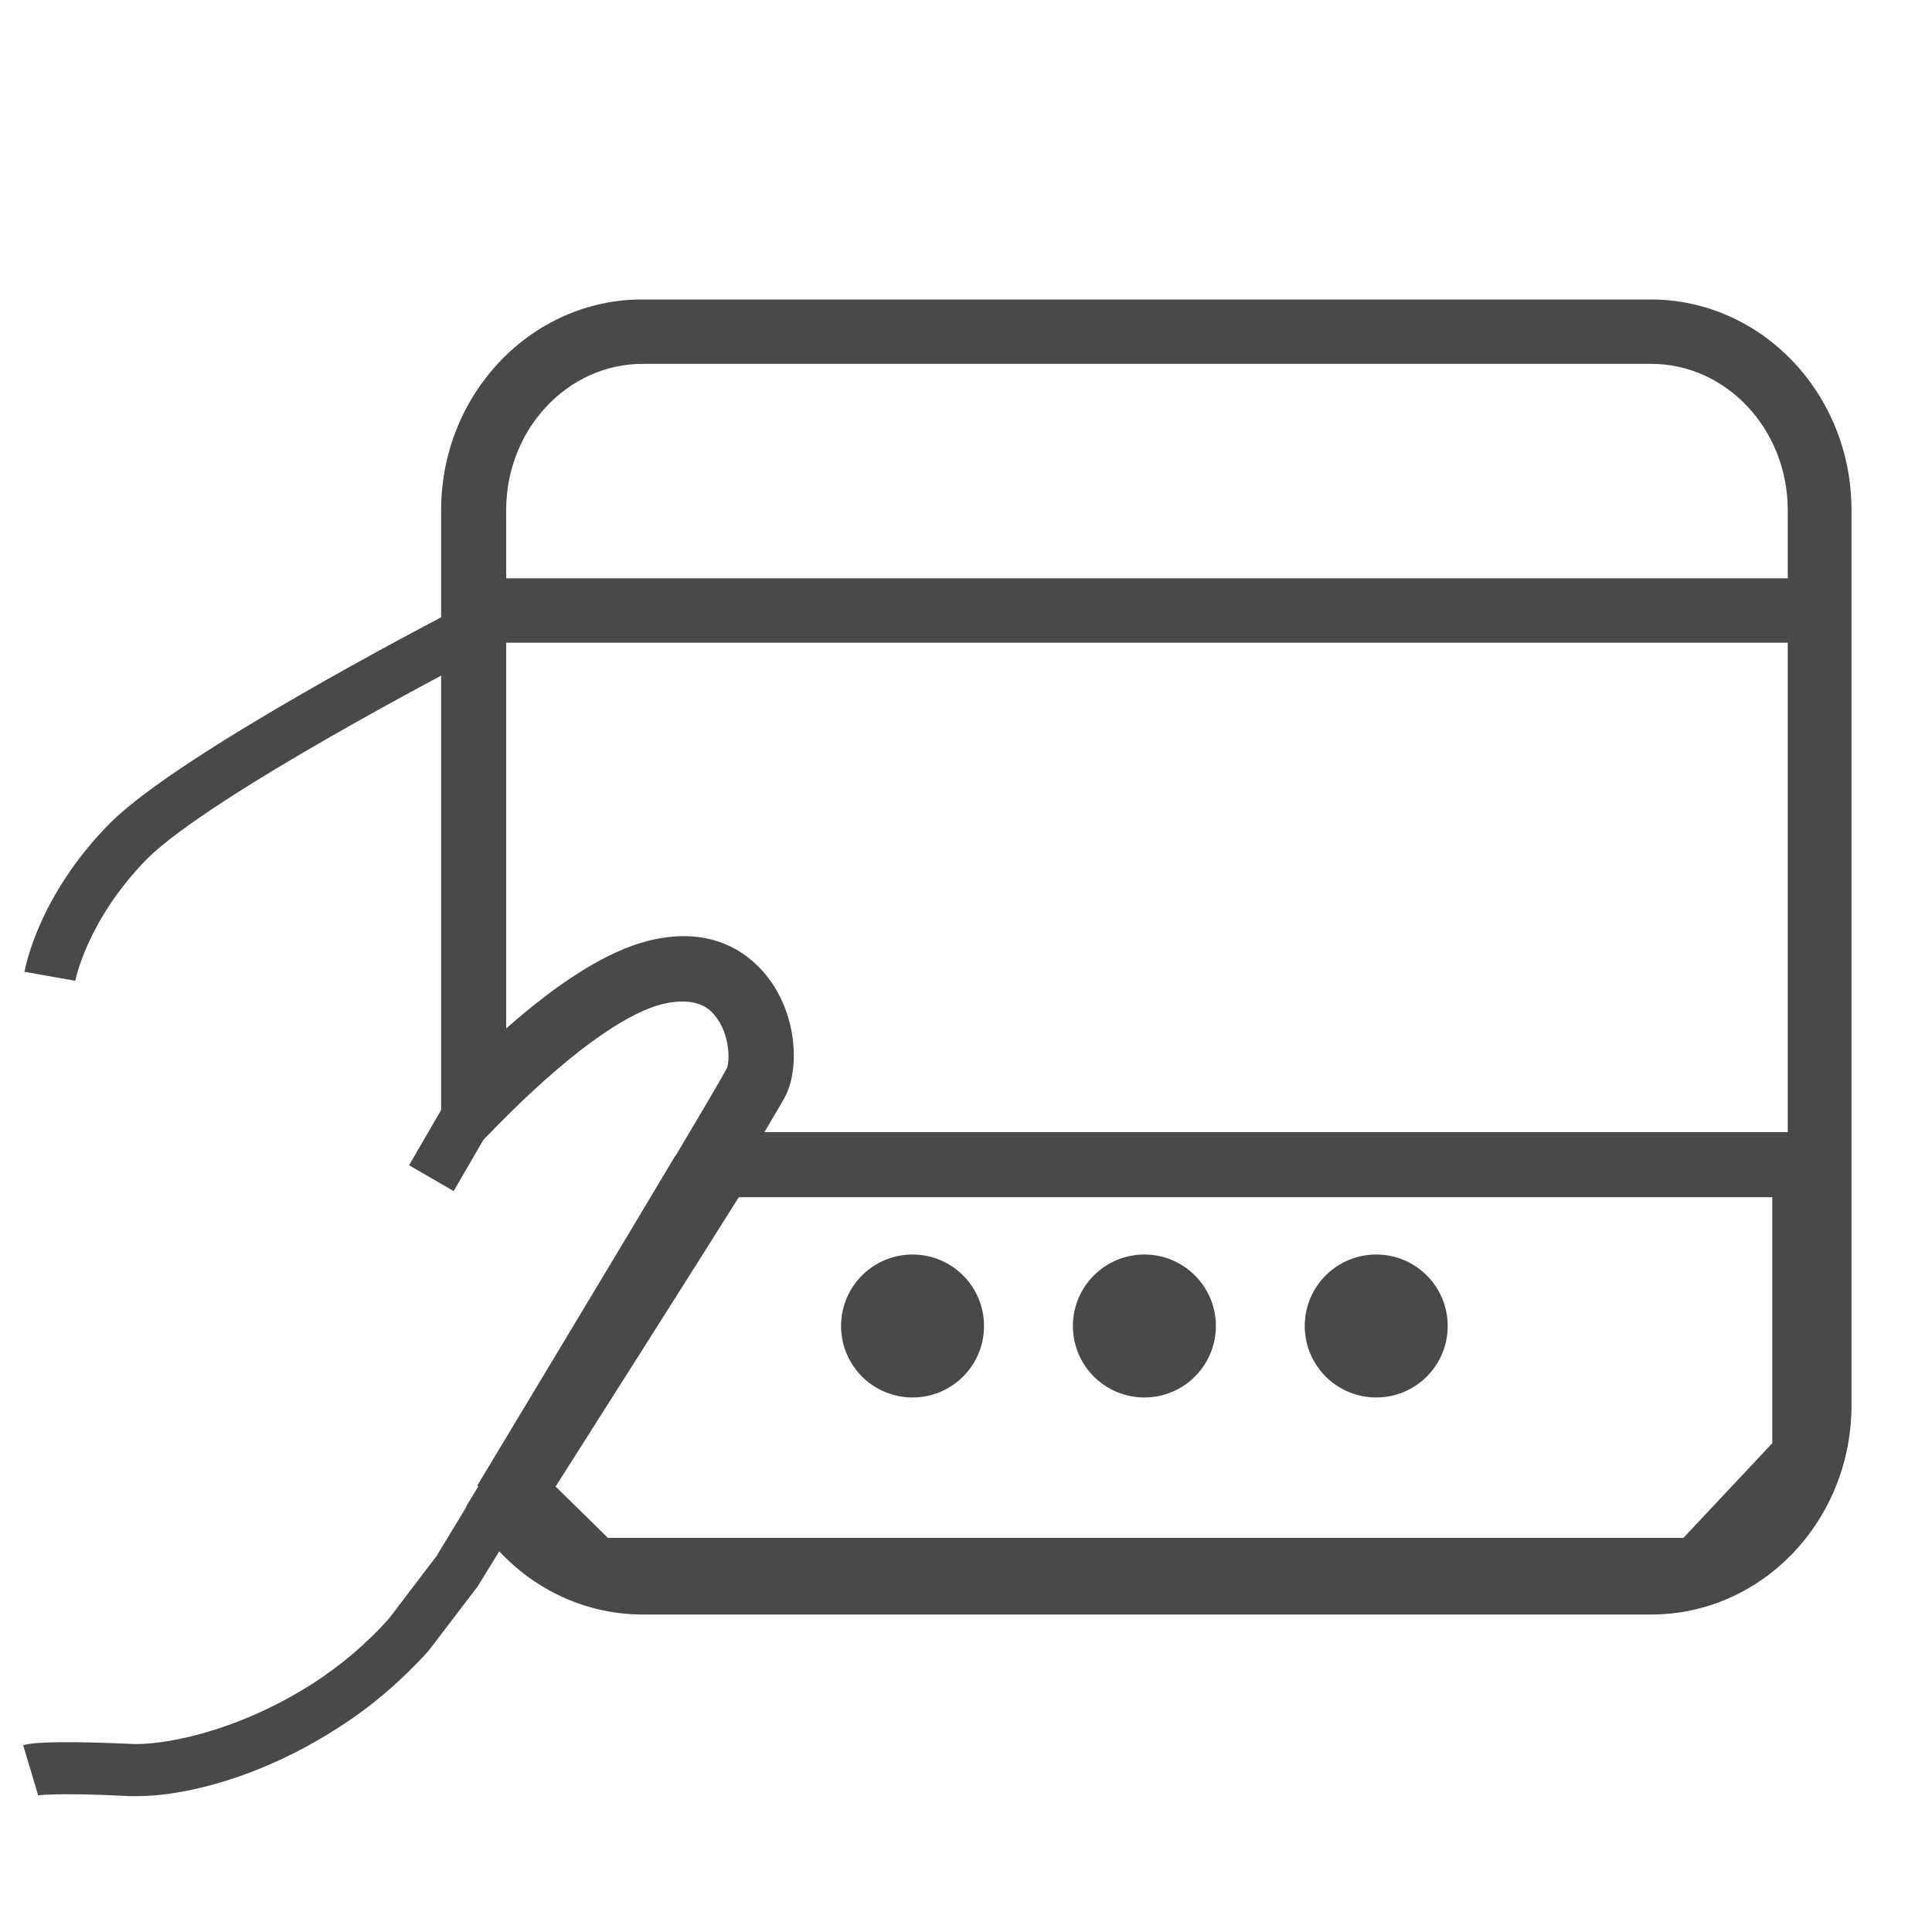 <?xml version="1.0" encoding="utf-8"?>
<!-- Generator: Adobe Illustrator 23.0.3, SVG Export Plug-In . SVG Version: 6.00 Build 0)  -->
<svg version="1.1" id="Слой_1" xmlns="http://www.w3.org/2000/svg" xmlns:xlink="http://www.w3.org/1999/xlink" x="0px" y="0px"
	 viewBox="0 0 300 300" style="enable-background:new 0 0 300 300;" xml:space="preserve">
<style type="text/css">
	.st0{fill:#494948;}
</style>
<path class="st0" d="M84.2,234.1l-8.4-5.4c9.5-15,23.2-36.6,32-50.6l8.5,5.3C107.5,197.4,93.8,219,84.2,234.1z"/>
<path class="st0" d="M256.4,250.7H99.8c-10.3,0-19.9-5.3-25.7-14.2l-1.7-2.6l2-3.3c0.3-0.6,0.7-1.1,1-1.7l3.3-5.5l15.7,15.4h167
	l13.8-14.7v-38.2H101.1l4.5-7.6c5.9-9.9,7.1-12.1,7.3-12.5c0.4-1,0.5-5.2-1.9-8.1c-0.6-0.8-2.6-3.1-8.1-1.8
	c-6.1,1.5-15.3,8.3-25.8,19l-8.6,8.8V79.2c0-18,14-32.7,31.2-32.7h156.6c17.2,0,31.2,14.6,31.2,32.7V218
	C287.6,236.1,273.6,250.7,256.4,250.7z M118.7,175.8h158.9V79.2c0-12.5-9.5-22.7-21.2-22.7H99.8c-11.7,0-21.2,10.2-21.2,22.7v80.5
	c8.5-7.5,15.8-12,22-13.6c10.3-2.6,16,2.3,18.5,5.5c4.7,5.9,5.1,14.4,2.8,18.7C121.7,170.7,121.3,171.4,118.7,175.8z"/>
<path class="st0" d="M21.4,278.9c-0.5,0-0.9,0-1.3,0c-11.5-0.6-14.3-0.1-14.4-0.1c0.2,0,0.2-0.1,0.2-0.1L3.6,271
	c1.9-0.6,8.1-0.6,16.9-0.2c4.3,0.2,15.7-1.5,28.1-9.4c4.3-2.8,8.4-6.2,11.9-10.2l7.3-9.6l8.8-14.5l6.8,4.2l-9.2,15l-7.7,10.1
	c-4.1,4.5-8.7,8.5-13.7,11.7C40.5,276.1,28.5,278.9,21.4,278.9z"/>
<path class="st0" d="M81,234.8l-6.9-4.1c9.2-15.3,22.4-37.2,30.8-51.3l6.9,4.1C103.4,197.6,90.2,219.6,81,234.8z"/>
<rect x="63.6" y="173.2" transform="matrix(0.502 -0.865 0.865 0.502 -118.224 149.004)" class="st0" width="13.3" height="8"/>
<path class="st0" d="M11.7,152.3l-7.9-1.4c0.1-0.5,2.1-11.8,13.3-23.1c10.8-10.8,50-31.2,51.7-32.1l3.7,7.1
	c-0.4,0.2-39.8,20.7-49.7,30.6C13.5,142.9,11.7,152.2,11.7,152.3z"/>
<rect x="75.8" y="89.8" class="st0" width="204.4" height="10"/>
<circle class="st0" cx="141.7" cy="205.9" r="11.1"/>
<circle class="st0" cx="177.7" cy="205.9" r="11.1"/>
<circle class="st0" cx="213.7" cy="205.9" r="11.1"/>
</svg>
